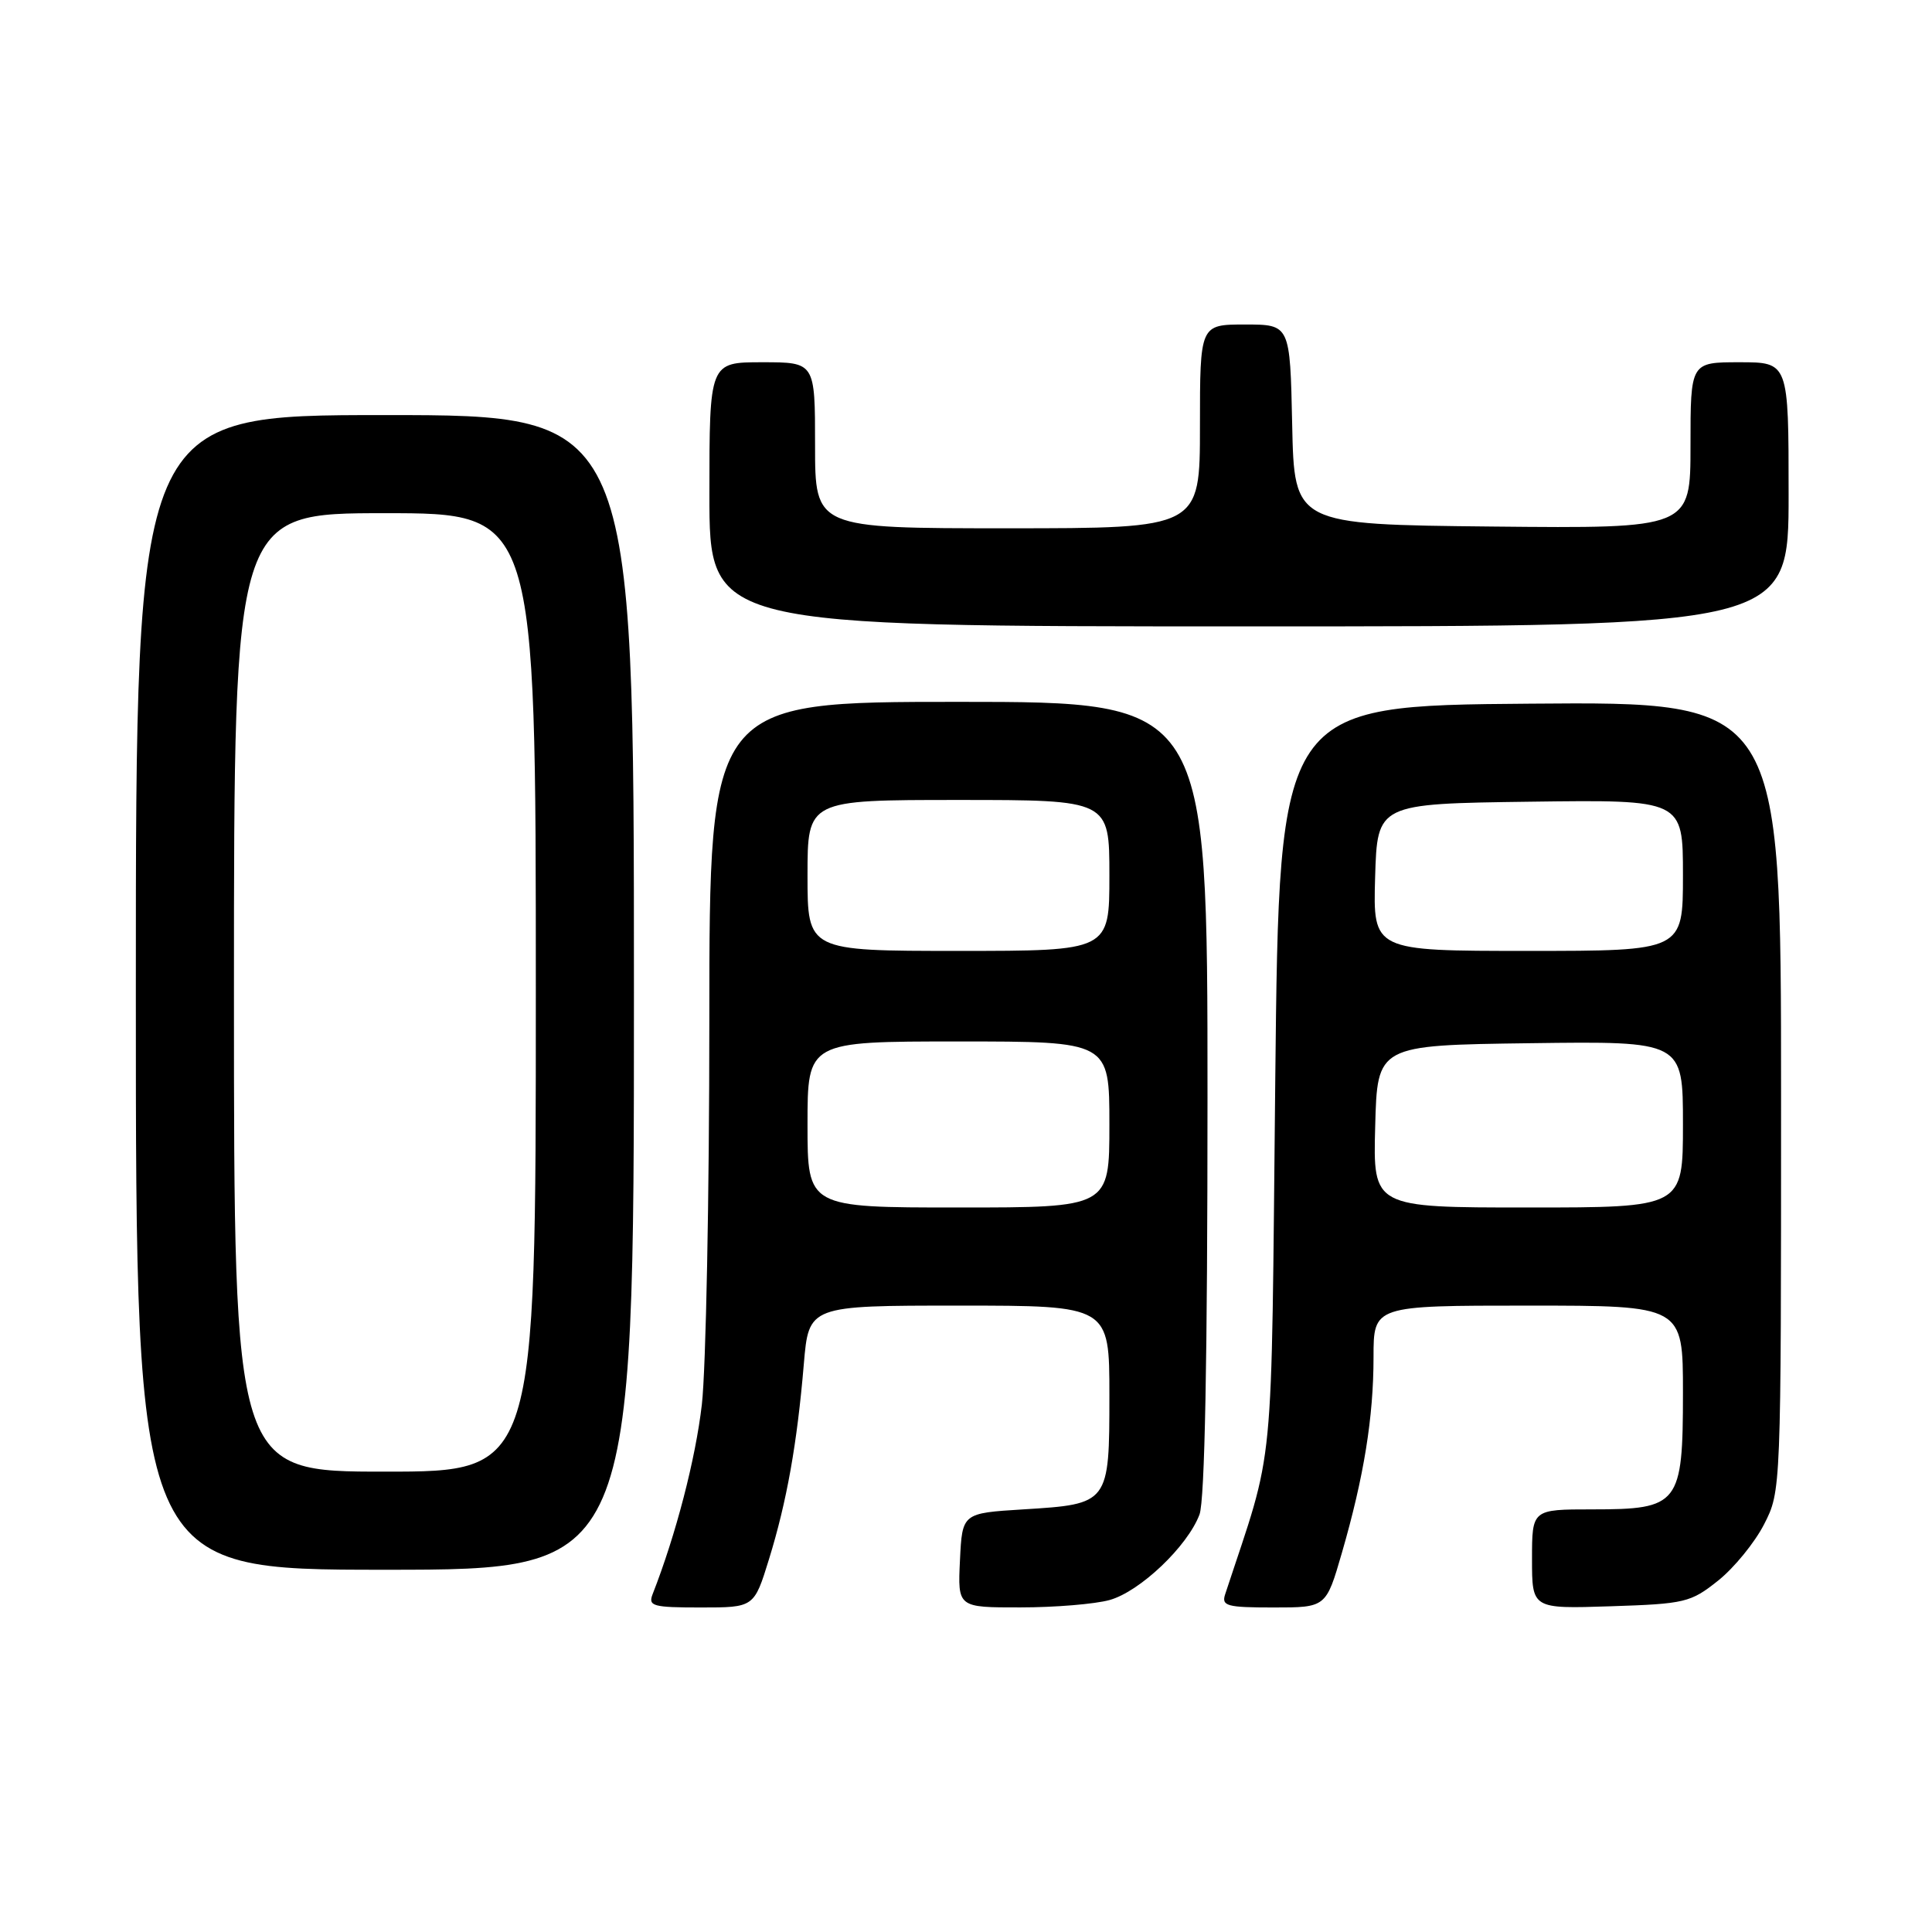 <?xml version="1.0" encoding="UTF-8" standalone="no"?>
<!DOCTYPE svg PUBLIC "-//W3C//DTD SVG 1.1//EN" "http://www.w3.org/Graphics/SVG/1.1/DTD/svg11.dtd" >
<svg xmlns="http://www.w3.org/2000/svg" xmlns:xlink="http://www.w3.org/1999/xlink" version="1.1" viewBox="0 0 256 256">
 <g >
 <path fill="currentColor"
d=" M 101.90 206.59 C 104.25 198.98 105.62 191.32 106.51 180.75 C 107.17 173.00 107.17 173.00 127.09 173.00 C 147.00 173.00 147.00 173.00 147.00 184.88 C 147.00 199.26 146.97 199.30 135.60 200.00 C 127.50 200.50 127.50 200.50 127.20 206.75 C 126.90 213.00 126.90 213.00 135.20 212.99 C 139.77 212.99 145.09 212.55 147.03 212.01 C 151.05 210.89 157.36 204.89 158.94 200.68 C 159.64 198.83 160.00 179.92 160.00 145.43 C 160.00 93.00 160.00 93.00 127.00 93.00 C 94.00 93.00 94.00 93.00 93.99 135.25 C 93.99 158.49 93.54 181.37 93.00 186.10 C 92.17 193.31 89.57 203.34 86.47 211.25 C 85.86 212.82 86.53 213.00 92.85 213.00 C 99.92 213.00 99.92 213.00 101.90 206.59 Z  M 177.81 205.75 C 180.73 195.67 182.00 187.79 182.00 179.82 C 182.00 173.00 182.00 173.00 202.50 173.00 C 223.00 173.00 223.00 173.00 223.00 184.50 C 223.00 199.36 222.50 200.00 211.00 200.00 C 203.00 200.00 203.00 200.00 203.00 206.59 C 203.00 213.18 203.00 213.18 213.41 212.84 C 223.28 212.52 224.02 212.34 227.66 209.44 C 229.77 207.76 232.51 204.40 233.75 201.98 C 236.00 197.58 236.00 197.54 236.00 145.27 C 236.00 92.97 236.00 92.97 202.75 93.24 C 169.50 93.50 169.50 93.50 168.98 143.00 C 168.41 197.16 169.01 190.97 162.34 211.25 C 161.83 212.80 162.55 213.00 168.74 213.00 C 175.71 213.00 175.71 213.00 177.81 205.75 Z  M 84.00 131.50 C 84.00 55.00 84.00 55.00 51.00 55.00 C 18.00 55.00 18.00 55.00 18.00 131.50 C 18.00 208.00 18.00 208.00 51.00 208.00 C 84.00 208.00 84.00 208.00 84.00 131.50 Z  M 237.00 65.50 C 237.00 48.00 237.00 48.00 230.50 48.00 C 224.00 48.00 224.00 48.00 224.00 59.02 C 224.00 70.03 224.00 70.03 197.75 69.77 C 171.50 69.50 171.50 69.50 171.22 56.25 C 170.94 43.00 170.94 43.00 164.97 43.00 C 159.00 43.00 159.00 43.00 159.00 56.50 C 159.00 70.00 159.00 70.00 133.50 70.00 C 108.00 70.00 108.00 70.00 108.00 59.00 C 108.00 48.00 108.00 48.00 101.00 48.00 C 94.00 48.00 94.00 48.00 94.00 65.50 C 94.00 83.00 94.00 83.00 165.50 83.00 C 237.00 83.00 237.00 83.00 237.00 65.50 Z  M 107.00 149.00 C 107.00 138.00 107.00 138.00 127.00 138.00 C 147.00 138.00 147.00 138.00 147.00 149.00 C 147.00 160.00 147.00 160.00 127.00 160.00 C 107.00 160.00 107.00 160.00 107.00 149.00 Z  M 107.00 116.00 C 107.00 106.00 107.00 106.00 127.00 106.00 C 147.00 106.00 147.00 106.00 147.00 116.00 C 147.00 126.00 147.00 126.00 127.00 126.00 C 107.00 126.00 107.00 126.00 107.00 116.00 Z  M 182.22 149.25 C 182.50 138.50 182.50 138.50 202.75 138.23 C 223.00 137.96 223.00 137.96 223.00 148.98 C 223.00 160.00 223.00 160.00 202.47 160.00 C 181.93 160.00 181.93 160.00 182.22 149.25 Z  M 182.21 116.25 C 182.50 106.50 182.50 106.50 202.75 106.23 C 223.00 105.96 223.00 105.96 223.00 115.98 C 223.00 126.00 223.00 126.00 202.46 126.00 C 181.93 126.00 181.93 126.00 182.21 116.25 Z  M 31.00 131.50 C 31.00 68.00 31.00 68.00 51.00 68.00 C 71.00 68.00 71.00 68.00 71.00 131.50 C 71.00 195.00 71.00 195.00 51.00 195.00 C 31.00 195.00 31.00 195.00 31.00 131.50 Z "/>
</g>
</svg>